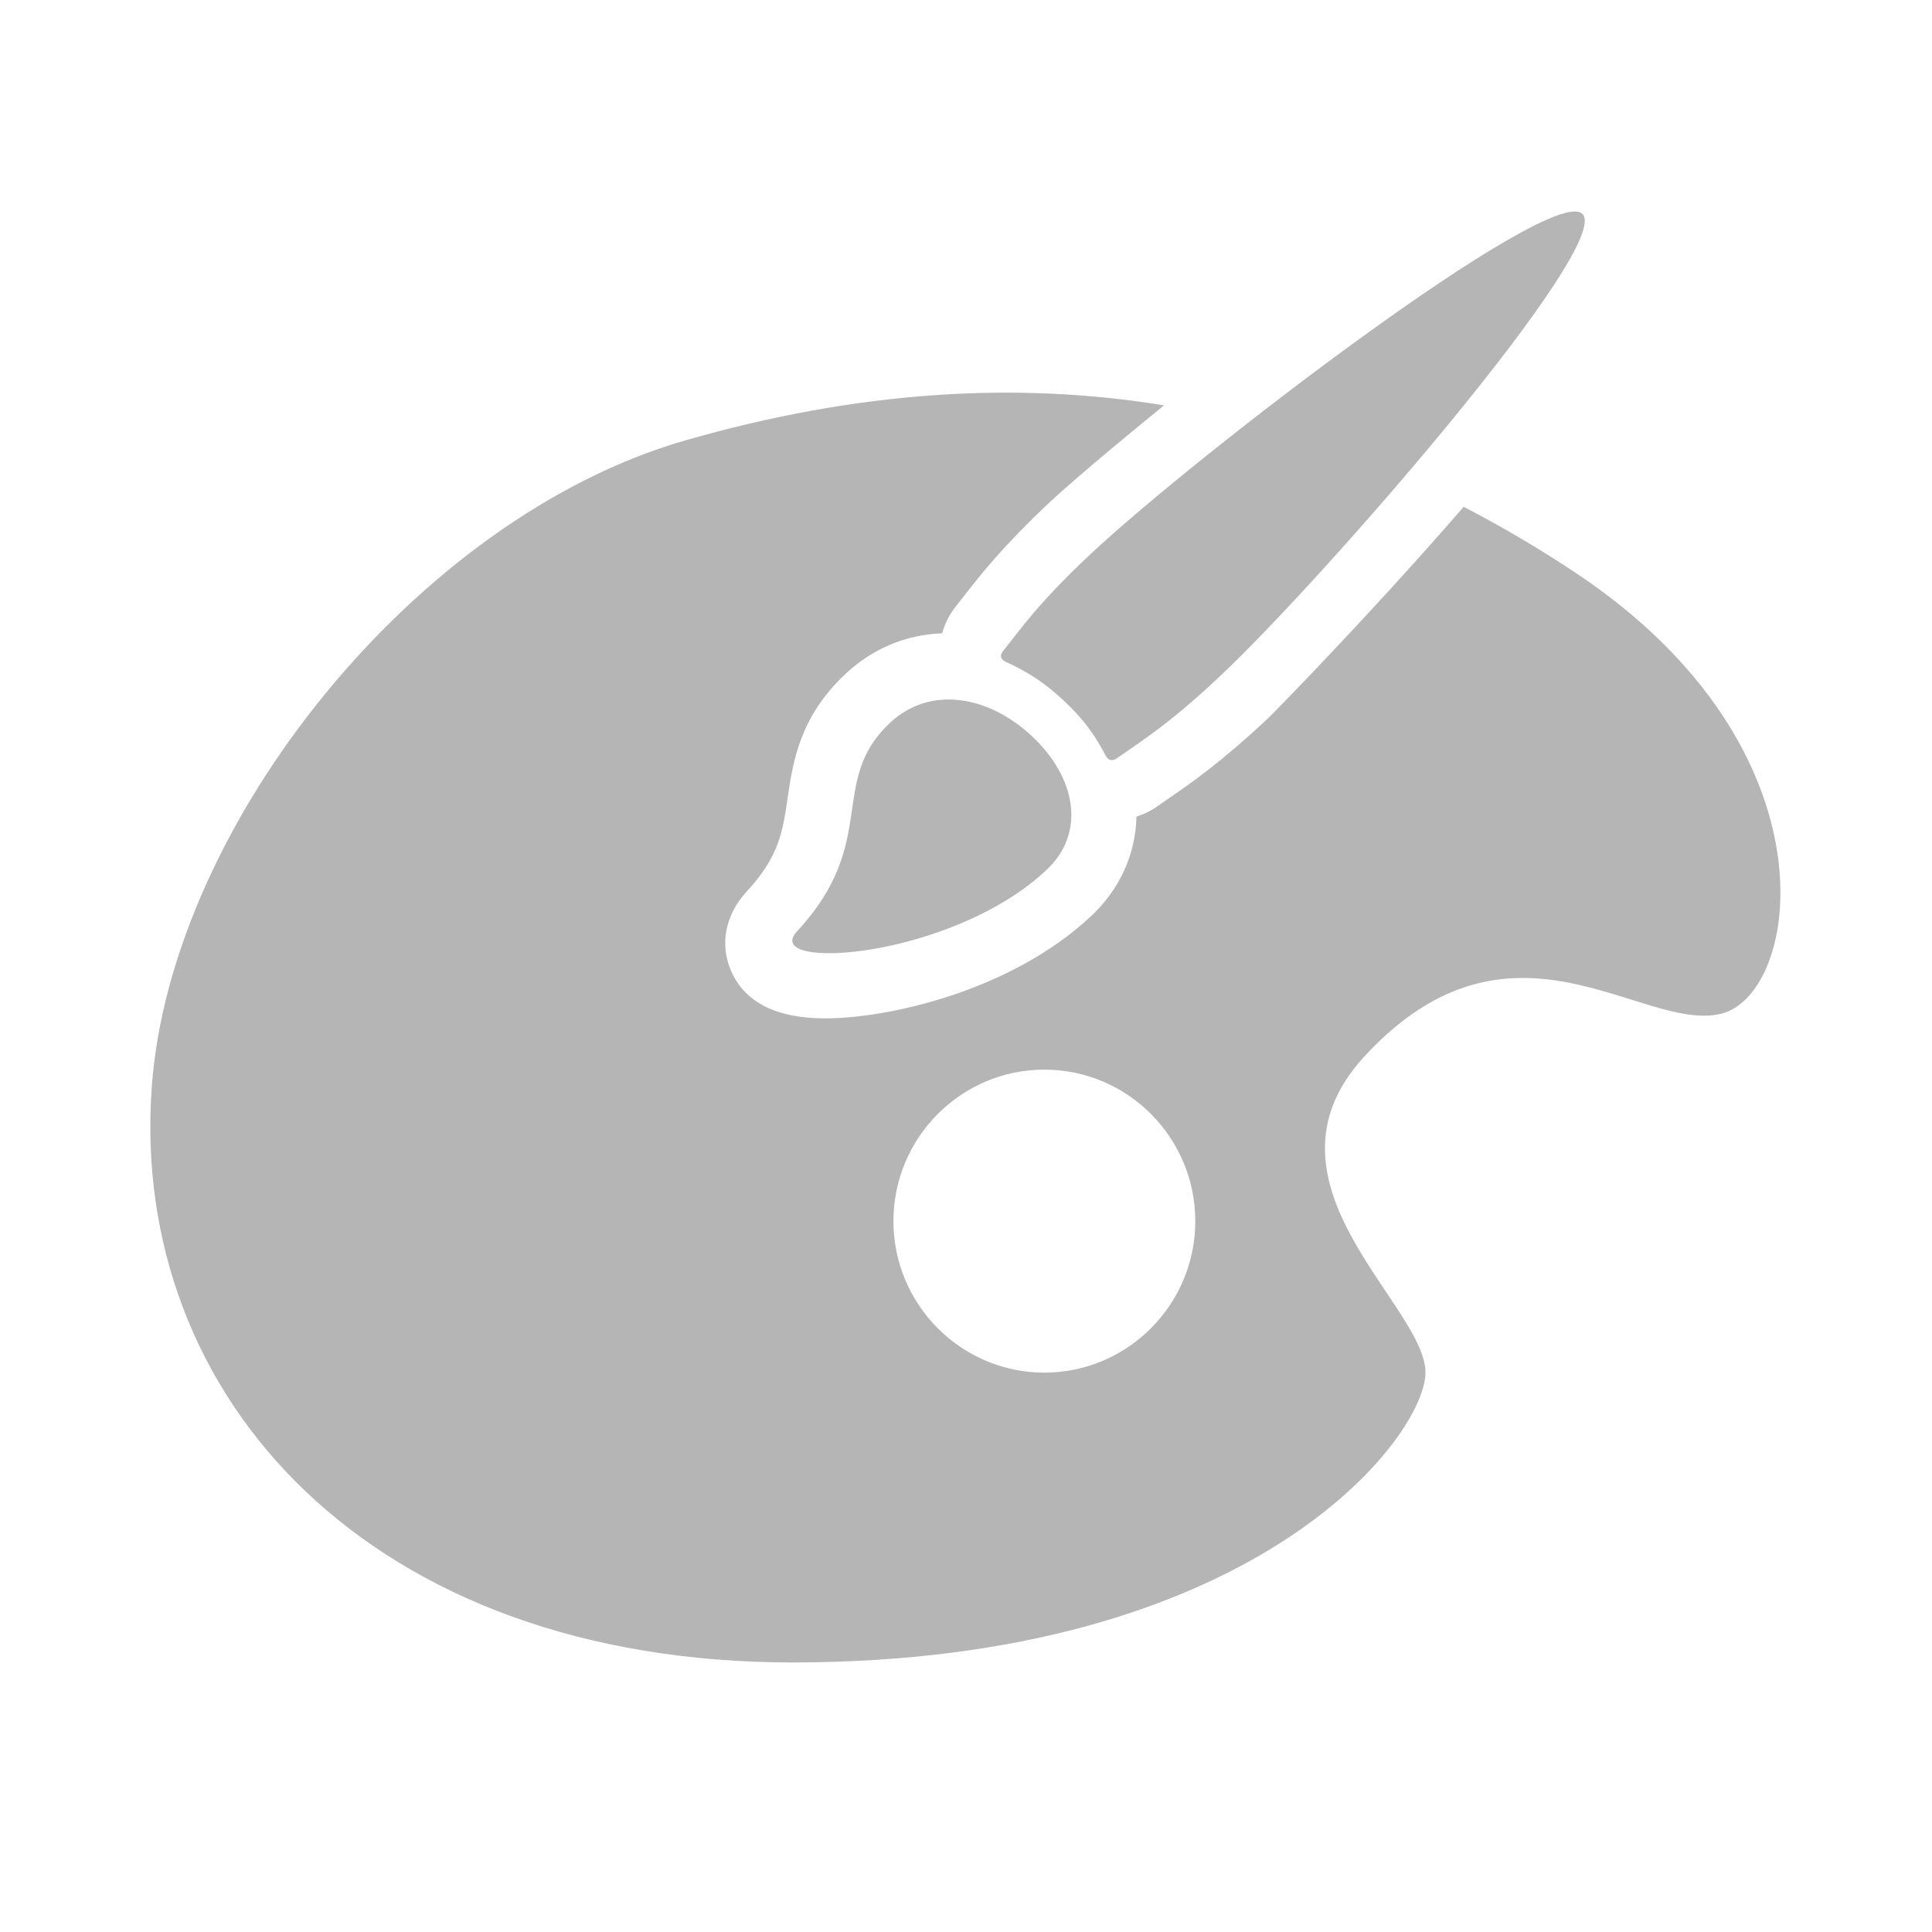 <?xml version="1.0" encoding="iso-8859-1"?>
<!-- Generator: Adobe Illustrator 18.0.0, SVG Export Plug-In . SVG Version: 6.00 Build 0)  -->
<!DOCTYPE svg PUBLIC "-//W3C//DTD SVG 1.1//EN" "http://www.w3.org/Graphics/SVG/1.1/DTD/svg11.dtd">
<svg version="1.1" id="&#x56FE;&#x5C42;_1" xmlns="http://www.w3.org/2000/svg" xmlns:xlink="http://www.w3.org/1999/xlink" x="0px"
	 y="0px" viewBox="0 0 64 64" style="enable-background:new 0 0 64 64;" xml:space="preserve">
<g>
	<path style="fill:#B5B5B6;" d="M52.232,19c-1.225-0.819-2.475-1.551-3.746-2.212c-3.208,3.699-6.383,6.915-6.448,6.975
		c-1.583,1.488-2.572,2.168-3.294,2.664l-0.377,0.263c-0.251,0.178-0.496,0.291-0.721,0.361c-0.024,1.24-0.553,2.406-1.497,3.291
		c-2.65,2.489-6.724,3.393-8.815,3.393c-1.612,0-2.661-0.529-3.116-1.572c-0.385-0.881-0.191-1.864,0.518-2.631
		c1.072-1.155,1.194-1.996,1.35-3.062c0.176-1.208,0.394-2.712,1.914-4.138c0.894-0.842,2.001-1.308,3.212-1.354
		c0.085-0.322,0.242-0.632,0.466-0.909l0.275-0.349c0.531-0.682,1.258-1.617,2.848-3.109c0.512-0.481,1.926-1.696,3.76-3.182
		c-4.902-0.804-10.16-0.481-15.868,1.162c-8.887,2.559-17.034,12.711-17.665,21.41C4.281,46.28,12.253,55.085,26.291,55.071
		c15.135-0.018,20.804-7.316,20.928-9.535c0.124-2.218-5.905-6.321-2.024-10.538c4.863-5.281,9.192-0.78,11.814-1.415
		C59.63,32.95,60.959,24.832,52.232,19z M34.595,45.47c-2.755,0-4.999-2.252-4.999-5.019c0-2.767,2.244-5.018,4.999-5.018
		c2.757,0,5.001,2.251,5.001,5.018C39.596,43.218,37.352,45.47,34.595,45.47z"/>
	<path style="fill:#B5B5B6;" d="M29.478,23.949c-2.07,1.943-0.324,3.939-3.074,6.901c-1.237,1.336,5.113,0.925,8.261-2.03
		c1.334-1.251,0.958-3.085-0.475-4.428C32.76,23.047,30.815,22.691,29.478,23.949z M52.417,7.083
		c-1.063-0.993-12.822,8.01-16.327,11.305c-1.734,1.629-2.316,2.502-2.848,3.16c-0.231,0.285,0.074,0.374,0.212,0.439
		c0.689,0.335,1.168,0.646,1.792,1.23c0.623,0.586,0.954,1.037,1.311,1.682c0.073,0.133,0.165,0.419,0.467,0.203
		c0.698-0.501,1.627-1.044,3.365-2.678C43.891,19.132,53.478,8.081,52.417,7.083z"/>
</g>
</svg>
